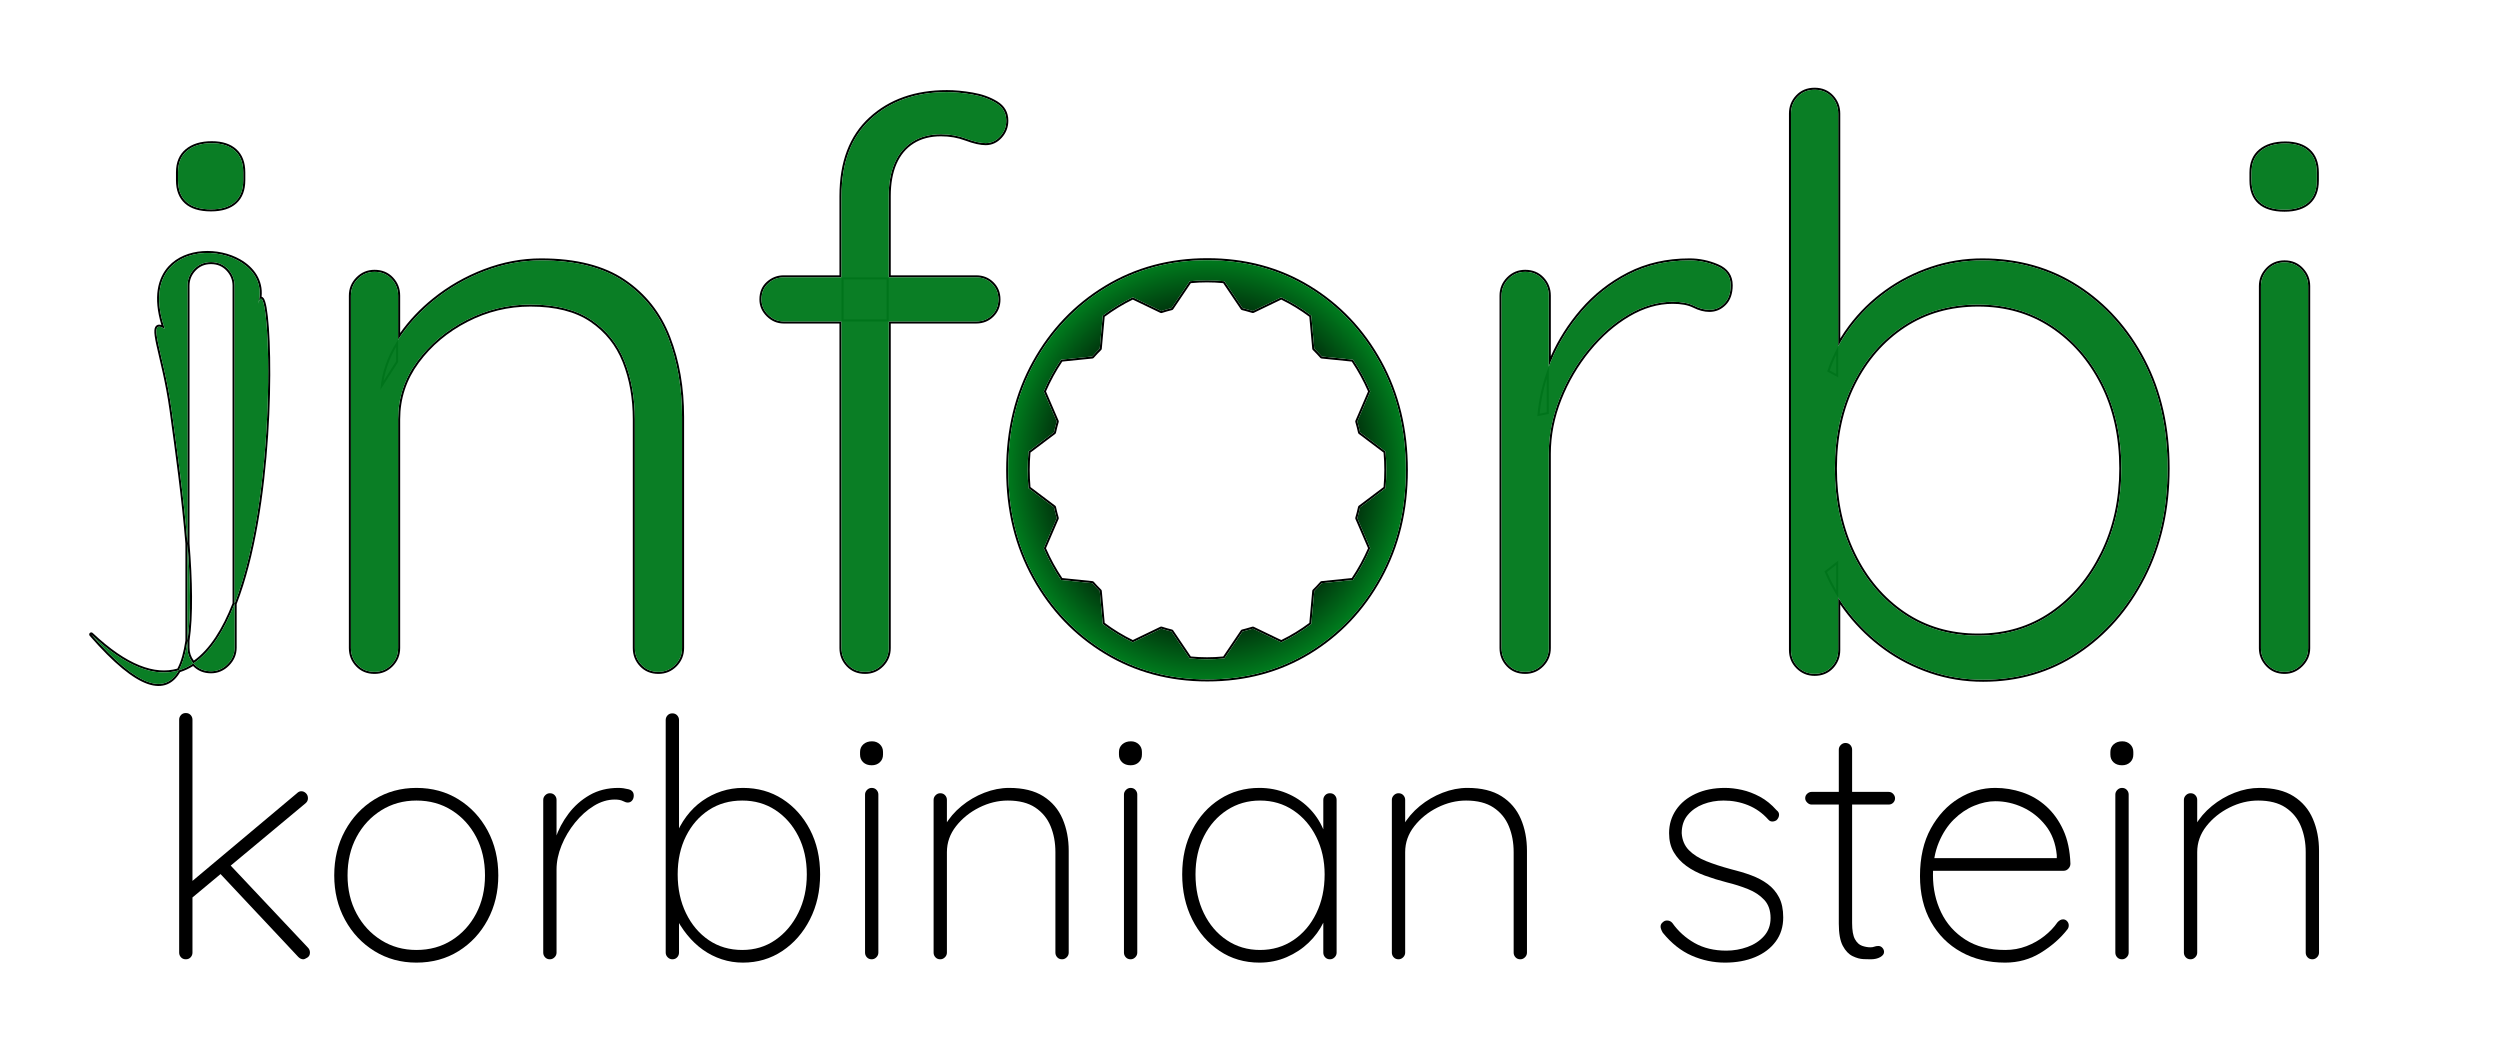 <?xml version="1.0" encoding="UTF-8" standalone="no"?>
<!DOCTYPE svg PUBLIC "-//W3C//DTD SVG 1.1//EN" "http://www.w3.org/Graphics/SVG/1.1/DTD/svg11.dtd">
<svg width="100%" height="100%" viewBox="0 0 1154 485" version="1.1" xmlns="http://www.w3.org/2000/svg" xmlns:xlink="http://www.w3.org/1999/xlink" xml:space="preserve" xmlns:serif="http://www.serif.com/" style="fill-rule:evenodd;clip-rule:evenodd;stroke-linejoin:round;stroke-miterlimit:2;">
    <g transform="matrix(1,0,0,1,-420,-528)">
        <g id="Logo" transform="matrix(1.5,0,0,1.121,-162.595,518.638)">
            <rect x="388.331" y="9.097" width="768.56" height="432.01" style="fill:none;"/>
            <g transform="matrix(1.496,0,0,2.004,-142.112,-319.895)">
                <g transform="matrix(0.445,0,0,0.445,329.052,103.218)">
                    <path d="M146.706,443.673C148.915,445.907 151.678,447.03 155.003,447.03C158.164,447.03 160.933,445.853 163.303,443.482C165.674,441.111 166.851,438.341 166.851,435.18C166.851,435.18 166.851,415.044 166.851,415.044C183.852,371.409 184.02,296.652 180.684,278.124C180.3,275.993 179.836,274.553 179.384,273.893C179.075,273.441 178.721,273.219 178.38,273.142C179.145,265.472 174.842,259.5 168.478,255.876C158.448,250.163 143.289,250.428 135.364,259.076C130.365,264.531 128.152,273.351 132.046,286.196C131.855,286.138 131.678,286.097 131.513,286.071C130.864,285.968 130.349,286.079 129.943,286.323C129.338,286.687 128.906,287.422 128.814,288.606C128.704,290.033 129.058,292.298 129.707,295.298C131.155,302 134.045,312.546 135.859,325.746C138.388,344.148 141.496,366.436 143.155,387.134L143.155,431.952C142.377,437.184 141.182,441.583 139.442,444.857C129.024,447.777 116.182,443.336 100.283,428.39C99.914,428.043 99.338,428.047 98.974,428.398C98.609,428.749 98.584,429.325 98.916,429.706C110.182,442.64 118.931,449.569 125.602,451.919C129.153,453.171 132.161,453.16 134.689,452.135C137.117,451.15 139.122,449.216 140.727,446.456C142.813,445.798 144.805,444.862 146.706,443.673ZM144.105,387.095C142.445,366.369 139.333,344.046 136.8,325.616C133.089,298.616 124.897,282.689 133.628,287.999C117.021,239.652 185.124,246.828 176.804,276.327C182.113,257.503 187.153,360.556 165.901,414.865L165.901,435.18C165.901,438.086 164.811,440.63 162.632,442.81C160.452,444.99 157.909,446.08 155.003,446.08C151.855,446.08 149.252,444.99 147.193,442.81C147.079,442.689 146.968,442.567 146.86,442.444C154.794,437.17 161.038,427.293 165.901,414.865L165.901,268.04C165.901,265.133 164.872,262.59 162.813,260.41C160.755,258.23 158.151,257.14 155.003,257.14C151.855,257.14 149.252,258.23 147.193,260.41C145.135,262.59 144.105,265.133 144.105,268.04L144.105,387.095C145.474,404.187 145.855,420.19 144.105,432.023L144.105,435.18C144.105,437.925 145.024,440.346 146.86,442.444C144.726,443.862 142.47,444.948 140.087,445.66C134.021,456.558 121.852,454.59 99.633,429.082C116.074,444.538 129.374,448.861 140.087,445.66C141.98,442.257 143.28,437.602 144.105,432.023L144.105,387.095ZM147.045,441.165C154.47,435.896 160.326,426.451 164.951,414.685L164.951,268.04C164.951,265.381 164.005,263.056 162.122,261.062C160.247,259.076 157.872,258.09 155.003,258.09C152.135,258.09 149.759,259.076 147.884,261.062C146.001,263.056 145.055,265.381 145.055,268.04C145.055,268.04 145.055,387.058 145.055,387.058C146.426,404.183 146.8,420.219 145.055,432.092C145.055,432.092 145.055,435.18 145.055,435.18C145.055,437.409 145.719,439.404 147.045,441.165ZM155.003,233.746C160.131,233.746 164.028,232.485 166.72,230.048C169.446,227.581 170.847,224.026 170.847,219.352C170.847,219.352 170.847,215.718 170.847,215.718C170.847,211.044 169.446,207.489 166.72,205.022C164.023,202.581 160.246,201.324 155.366,201.324C150.263,201.324 146.253,202.569 143.319,204.994C140.326,207.467 138.796,211.032 138.796,215.718C138.796,215.718 138.796,219.352 138.796,219.352C138.796,224.026 140.197,227.581 142.923,230.048C145.611,232.48 149.628,233.746 155.003,233.746ZM155.003,232.796C149.917,232.796 146.103,231.645 143.56,229.344C141.018,227.043 139.746,223.712 139.746,219.352L139.746,215.718C139.746,211.358 141.139,208.027 143.924,205.726C146.709,203.425 150.523,202.274 155.366,202.274C159.968,202.274 163.54,203.425 166.082,205.726C168.625,208.027 169.897,211.358 169.897,215.718L169.897,219.352C169.897,223.712 168.625,227.043 166.082,229.344C163.54,231.645 159.847,232.796 155.003,232.796Z"/>
                    <path d="M144.105,387.095C142.445,366.369 139.333,344.046 136.8,325.616C133.089,298.616 124.897,282.689 133.628,287.999C117.021,239.652 185.124,246.828 176.804,276.327C182.113,257.503 187.153,360.556 165.901,414.865L165.901,435.18C165.901,438.086 164.811,440.63 162.632,442.81C160.452,444.99 157.909,446.08 155.003,446.08C151.855,446.08 149.252,444.99 147.193,442.81C147.079,442.689 146.968,442.567 146.86,442.444C154.794,437.17 161.038,427.293 165.901,414.865L165.901,268.04C165.901,265.133 164.872,262.59 162.813,260.41C160.755,258.23 158.151,257.14 155.003,257.14C151.855,257.14 149.252,258.23 147.193,260.41C145.135,262.59 144.105,265.133 144.105,268.04L144.105,387.095C145.474,404.187 145.855,420.19 144.105,432.023L144.105,435.18C144.105,437.925 145.024,440.346 146.86,442.444C144.726,443.862 142.47,444.948 140.087,445.66C134.021,456.558 121.852,454.59 99.633,429.082C116.074,444.538 129.374,448.861 140.087,445.66C141.98,442.257 143.28,437.602 144.105,432.023L144.105,387.095ZM155.003,232.796C149.917,232.796 146.103,231.645 143.56,229.344C141.018,227.043 139.746,223.712 139.746,219.352L139.746,215.718C139.746,211.358 141.139,208.027 143.924,205.726C146.709,203.425 150.523,202.274 155.366,202.274C159.968,202.274 163.54,203.425 166.082,205.726C168.625,208.027 169.897,211.358 169.897,215.718L169.897,219.352C169.897,223.712 168.625,227.043 166.082,229.344C163.54,231.645 159.847,232.796 155.003,232.796Z" style="fill:rgb(0,121,29);fill-opacity:0.96;fill-rule:nonzero;"/>
                </g>
                <path d="M436.935,232.211L436.935,224.55C436.935,223.088 436.444,221.839 435.464,220.801C434.481,219.759 433.214,219.233 431.658,219.233C430.191,219.233 428.945,219.754 427.919,220.795C426.894,221.834 426.381,223.086 426.381,224.55L426.381,296.95C426.381,298.411 426.872,299.661 427.852,300.698C428.835,301.74 430.102,302.267 431.658,302.267C433.124,302.267 434.371,301.746 435.397,300.705C436.422,299.666 436.935,298.414 436.935,296.95C436.935,296.95 436.935,249.951 436.935,249.951C436.935,245.675 438.215,241.801 440.775,238.33C443.353,234.836 446.682,232.041 450.761,229.941C454.839,227.843 459.163,226.793 463.732,226.793C468.863,226.793 472.972,227.826 476.054,229.915C479.123,231.997 481.343,234.77 482.713,238.235C484.097,241.734 484.787,245.64 484.787,249.951L484.787,296.95C484.787,298.411 485.278,299.661 486.257,300.698C487.24,301.74 488.507,302.267 490.063,302.267C491.53,302.267 492.776,301.746 493.803,300.705C494.827,299.666 495.34,298.414 495.34,296.95L495.34,249.465C495.34,243.423 494.385,237.945 492.48,233.032C490.56,228.082 487.447,224.154 483.141,221.247C478.848,218.348 473.108,216.887 465.916,216.887C461.956,216.887 458.043,217.624 454.178,219.099C450.32,220.571 446.81,222.582 443.648,225.131C441.013,227.254 438.775,229.615 436.935,232.211ZM436.512,233.589C436.416,233.737 436.322,233.885 436.228,234.035C434.233,237.23 433.114,240.513 432.871,243.884L436.512,238.181L436.512,233.589C438.464,230.573 440.932,227.863 443.913,225.46C447.041,222.939 450.513,220.95 454.328,219.494C458.144,218.038 462.007,217.31 465.916,217.31C473.008,217.31 478.671,218.739 482.904,221.597C487.138,224.456 490.198,228.318 492.086,233.185C493.973,238.052 494.917,243.479 494.917,249.465L494.917,296.95C494.917,298.298 494.445,299.451 493.501,300.408C492.557,301.365 491.411,301.844 490.063,301.844C488.634,301.844 487.468,301.365 486.565,300.408C485.661,299.451 485.21,298.298 485.21,296.95L485.21,249.951C485.21,245.582 484.509,241.625 483.106,238.079C481.704,234.534 479.432,231.696 476.291,229.565C473.15,227.435 468.963,226.37 463.732,226.37C459.094,226.37 454.706,227.435 450.567,229.565C446.428,231.696 443.05,234.534 440.435,238.079C437.819,241.625 436.512,245.582 436.512,249.951L436.512,296.95C436.512,298.298 436.04,299.451 435.096,300.408C434.152,301.365 433.006,301.844 431.658,301.844C430.229,301.844 429.063,301.365 428.159,300.408C427.256,299.451 426.804,298.298 426.804,296.95L426.804,224.55C426.804,223.202 427.276,222.049 428.22,221.092C429.164,220.134 430.31,219.656 431.658,219.656C433.087,219.656 434.253,220.134 435.157,221.092C436.06,222.049 436.512,223.202 436.512,224.55L436.512,233.589ZM436.088,235.092L436.088,238.057C436.088,238.057 433.513,242.091 433.513,242.091C433.918,239.713 434.776,237.38 436.088,235.092Z"/>
                <path d="M465.916,217.31C473.008,217.31 478.671,218.739 482.904,221.597C487.138,224.456 490.198,228.318 492.086,233.185C493.973,238.052 494.917,243.479 494.917,249.465L494.917,296.95C494.917,298.298 494.445,299.451 493.501,300.408C492.557,301.365 491.411,301.844 490.063,301.844C488.634,301.844 487.468,301.365 486.565,300.408C485.661,299.451 485.21,298.298 485.21,296.95L485.21,249.951C485.21,245.582 484.509,241.625 483.106,238.079C481.704,234.534 479.432,231.696 476.291,229.565C473.15,227.435 468.963,226.37 463.732,226.37C459.094,226.37 454.706,227.435 450.567,229.565C446.428,231.696 443.05,234.534 440.435,238.079C437.819,241.625 436.512,245.582 436.512,249.951L436.512,296.95C436.512,298.298 436.04,299.451 435.096,300.408C434.152,301.365 433.006,301.844 431.658,301.844C430.229,301.844 429.063,301.365 428.159,300.408C427.256,299.451 426.804,298.298 426.804,296.95L426.804,224.55C426.804,223.202 427.276,222.049 428.22,221.092C429.164,220.134 430.31,219.656 431.658,219.656C433.087,219.656 434.253,220.134 435.157,221.092C436.06,222.049 436.512,223.202 436.512,224.55L436.512,238.181L432.871,243.884C433.114,240.513 434.233,237.23 436.228,234.035C438.224,230.839 440.785,227.981 443.913,225.46C447.041,222.939 450.513,220.95 454.328,219.494C458.144,218.038 462.007,217.31 465.916,217.31Z" style="fill:rgb(0,121,29);fill-opacity:0.96;fill-rule:nonzero;"/>
                <path d="M527.296,220.365L515.828,220.365C514.507,220.365 513.348,220.812 512.35,221.707C511.345,222.609 510.834,223.81 510.834,225.318C510.834,226.646 511.332,227.806 512.336,228.795C513.337,229.782 514.502,230.271 515.828,230.271L527.296,230.271L527.296,296.95C527.296,298.411 527.787,299.661 528.767,300.698C529.75,301.74 531.017,302.267 532.573,302.267C534.039,302.267 535.286,301.746 536.312,300.705C537.337,299.666 537.85,298.414 537.85,296.95L537.85,230.271L555.425,230.271C556.838,230.271 558.022,229.797 558.978,228.856C559.937,227.912 560.419,226.734 560.419,225.318C560.419,223.903 559.937,222.725 558.978,221.781C558.022,220.839 556.838,220.365 555.425,220.365L537.85,220.365L537.85,204.084C537.85,201.507 538.246,199.298 539.048,197.458C539.835,195.652 541,194.258 542.547,193.278C544.102,192.293 545.983,191.806 548.185,191.806C549.966,191.806 551.643,192.1 553.214,192.69C554.891,193.319 556.277,193.627 557.367,193.627C558.647,193.627 559.75,193.125 560.673,192.113C561.582,191.116 562.037,189.942 562.037,188.593C562.037,186.874 561.278,185.545 559.752,184.612C558.321,183.736 556.626,183.13 554.667,182.796C552.74,182.468 550.984,182.305 549.399,182.305C542.863,182.305 537.552,184.181 533.461,187.916C529.362,191.657 527.296,197.055 527.296,204.124L527.296,220.365ZM537.427,220.788L555.425,220.788C556.72,220.788 557.805,221.22 558.681,222.083C559.558,222.946 559.996,224.024 559.996,225.318C559.996,226.613 559.558,227.691 558.681,228.554C557.805,229.417 556.72,229.848 555.425,229.848L537.427,229.848L537.427,296.95C537.427,298.298 536.955,299.451 536.011,300.408C535.067,301.365 533.921,301.844 532.573,301.844C531.144,301.844 529.978,301.365 529.074,300.408C528.171,299.451 527.719,298.298 527.719,296.95L527.719,229.848L537.427,229.848L537.427,220.788ZM537.427,220.788L527.719,220.788L527.719,229.848L515.828,229.848C514.615,229.848 513.549,229.397 512.633,228.493C511.716,227.59 511.257,226.532 511.257,225.318C511.257,223.943 511.716,222.844 512.633,222.022C513.549,221.2 514.615,220.788 515.828,220.788L527.719,220.788L527.719,204.124C527.719,197.194 529.728,191.896 533.746,188.229C537.764,184.561 542.981,182.728 549.399,182.728C550.963,182.728 552.695,182.89 554.596,183.213C556.497,183.537 558.142,184.123 559.531,184.973C560.919,185.822 561.614,187.029 561.614,188.593C561.614,189.833 561.196,190.912 560.36,191.828C559.524,192.745 558.526,193.204 557.367,193.204C556.315,193.204 554.981,192.9 553.363,192.293C551.745,191.687 550.019,191.383 548.185,191.383C545.893,191.383 543.939,191.896 542.321,192.92C540.703,193.945 539.483,195.401 538.66,197.289C537.838,199.176 537.427,201.441 537.427,204.084L537.427,220.788ZM528.142,221.211L528.142,229.425L537.003,229.425L537.003,221.211L528.142,221.211Z"/>
                <path d="M549.399,182.728C550.963,182.728 552.695,182.89 554.596,183.213C556.497,183.537 558.142,184.123 559.531,184.973C560.919,185.822 561.614,187.029 561.614,188.593C561.614,189.833 561.196,190.912 560.36,191.828C559.524,192.745 558.526,193.204 557.367,193.204C556.315,193.204 554.981,192.9 553.363,192.293C551.745,191.687 550.019,191.383 548.185,191.383C545.893,191.383 543.939,191.896 542.321,192.92C540.703,193.945 539.483,195.401 538.66,197.289C537.838,199.176 537.427,201.441 537.427,204.084L537.427,296.95C537.427,298.298 536.955,299.451 536.011,300.408C535.067,301.365 533.921,301.844 532.573,301.844C531.144,301.844 529.978,301.365 529.074,300.408C528.171,299.451 527.719,298.298 527.719,296.95L527.719,204.124C527.719,197.194 529.728,191.896 533.746,188.229C537.764,184.561 542.981,182.728 549.399,182.728ZM555.425,220.788C556.72,220.788 557.805,221.22 558.681,222.083C559.558,222.946 559.996,224.024 559.996,225.318C559.996,226.613 559.558,227.691 558.681,228.554C557.805,229.417 556.72,229.848 555.425,229.848L515.828,229.848C514.615,229.848 513.549,229.397 512.633,228.493C511.716,227.59 511.257,226.532 511.257,225.318C511.257,223.943 511.716,222.844 512.633,222.022C513.549,221.2 514.615,220.788 515.828,220.788L555.425,220.788Z" style="fill:rgb(0,121,29);fill-opacity:0.96;fill-rule:nonzero;"/>
                <path d="M673.63,236.984L673.63,224.55C673.63,223.088 673.139,221.839 672.16,220.801C671.176,219.759 669.909,219.233 668.353,219.233C666.887,219.233 665.64,219.754 664.614,220.795C663.589,221.834 663.076,223.086 663.076,224.55L663.076,296.95C663.076,298.411 663.568,299.661 664.547,300.698C665.53,301.74 666.797,302.267 668.353,302.267C669.82,302.267 671.066,301.746 672.093,300.705C673.117,299.666 673.63,298.414 673.63,296.95L673.63,257.029C673.63,253.279 674.355,249.577 675.805,245.92C677.258,242.254 679.211,238.92 681.664,235.92C684.111,232.928 686.816,230.56 689.782,228.818C692.718,227.093 695.686,226.227 698.688,226.227C700.443,226.227 701.85,226.482 702.908,227.011C704.079,227.597 705.195,227.885 706.252,227.885C707.554,227.885 708.68,227.406 709.627,226.444C710.56,225.497 711.043,224.155 711.043,222.406C711.043,220.394 710.041,218.951 708.015,218.093C706.114,217.289 704.165,216.887 702.167,216.887C697.457,216.887 693.22,217.855 689.455,219.785C685.699,221.711 682.454,224.259 679.722,227.429C677.202,230.352 675.171,233.537 673.63,236.984ZM673.207,239.106C671.91,242.478 671.128,245.877 670.861,249.303L673.207,248.858L673.207,239.106C673.349,238.737 673.497,238.367 673.652,237.998C675.216,234.264 677.346,230.833 680.042,227.705C682.739,224.577 685.941,222.062 689.648,220.161C693.356,218.26 697.529,217.31 702.167,217.31C704.108,217.31 706.003,217.701 707.85,218.483C709.697,219.265 710.62,220.573 710.62,222.406C710.62,224.024 710.189,225.271 709.326,226.148C708.463,227.024 707.438,227.462 706.252,227.462C705.254,227.462 704.203,227.186 703.097,226.633C701.992,226.08 700.522,225.804 698.688,225.804C695.614,225.804 692.574,226.687 689.568,228.453C686.561,230.219 683.817,232.619 681.337,235.653C678.856,238.686 676.881,242.057 675.411,245.764C673.942,249.472 673.207,253.227 673.207,257.029L673.207,296.95C673.207,298.298 672.735,299.451 671.791,300.408C670.847,301.365 669.701,301.844 668.353,301.844C666.924,301.844 665.758,301.365 664.855,300.408C663.951,299.451 663.5,298.298 663.5,296.95L663.5,224.55C663.5,223.202 663.971,222.049 664.915,221.092C665.859,220.134 667.005,219.656 668.353,219.656C669.782,219.656 670.949,220.134 671.852,221.092C672.755,222.049 673.207,223.202 673.207,224.55L673.207,239.106ZM672.784,241.608L672.784,248.508C672.784,248.508 671.33,248.784 671.33,248.784C671.558,246.378 672.042,243.986 672.784,241.608Z"/>
                <path d="M668.353,301.844C666.924,301.844 665.758,301.365 664.855,300.408C663.951,299.451 663.5,298.298 663.5,296.95L663.5,224.55C663.5,223.202 663.971,222.049 664.915,221.092C665.859,220.134 667.005,219.656 668.353,219.656C669.782,219.656 670.949,220.134 671.852,221.092C672.755,222.049 673.207,223.202 673.207,224.55L673.207,248.858L670.861,249.303C671.158,245.501 672.088,241.733 673.652,237.998C675.216,234.264 677.346,230.833 680.042,227.705C682.739,224.577 685.941,222.062 689.648,220.161C693.356,218.26 697.529,217.31 702.167,217.31C704.108,217.31 706.003,217.701 707.85,218.483C709.697,219.265 710.62,220.573 710.62,222.406C710.62,224.024 710.189,225.271 709.326,226.148C708.463,227.024 707.438,227.462 706.252,227.462C705.254,227.462 704.203,227.186 703.097,226.633C701.992,226.08 700.522,225.804 698.688,225.804C695.614,225.804 692.574,226.687 689.568,228.453C686.561,230.219 683.817,232.619 681.337,235.653C678.856,238.686 676.881,242.057 675.411,245.764C673.942,249.472 673.207,253.227 673.207,257.029L673.207,296.95C673.207,298.298 672.735,299.451 671.791,300.408C670.847,301.365 669.701,301.844 668.353,301.844Z" style="fill:rgb(0,121,29);fill-opacity:0.96;fill-rule:nonzero;"/>
                <g transform="matrix(0.663,0,0,0.663,298.596,34.898)">
                    <path d="M521.306,340.143C521.306,327.545 518.583,316.303 513.147,306.413C507.706,296.513 500.302,288.709 490.938,282.999C481.572,277.287 470.954,274.428 459.081,274.428C447.332,274.428 436.745,277.286 427.317,282.998C417.893,288.707 410.428,296.511 404.925,306.41C399.427,316.301 396.674,327.544 396.674,340.143C396.674,352.62 399.427,363.803 404.925,373.694C410.428,383.593 417.893,391.387 427.318,397.076C436.746,402.767 447.333,405.615 459.081,405.615C470.953,405.615 481.571,402.766 490.937,397.075C500.302,391.386 507.705,383.592 513.147,373.691C518.584,363.801 521.306,352.619 521.306,340.143ZM520.668,340.143C520.668,352.504 517.975,363.585 512.588,373.384C507.202,383.183 499.875,390.899 490.606,396.53C481.338,402.162 470.829,404.977 459.081,404.977C447.455,404.977 436.977,402.162 427.648,396.53C418.318,390.899 410.93,383.183 405.483,373.384C400.035,363.585 397.312,352.504 397.312,340.143C397.312,327.661 400.035,316.519 405.483,306.72C410.93,296.921 418.318,289.195 427.648,283.543C436.977,277.892 447.455,275.066 459.081,275.066C470.829,275.066 481.338,277.892 490.606,283.543C499.875,289.195 507.202,296.921 512.588,306.72C517.975,316.519 520.668,327.661 520.668,340.143ZM471.071,290.181C470.718,290.085 470.363,289.993 470.007,289.906L464.372,281.568C460.792,281.201 457.187,281.201 453.608,281.568L447.972,289.906C446.902,290.168 445.84,290.469 444.789,290.807L435.958,286.559C432.684,288.13 429.563,290.033 426.637,292.239L425.706,302.434C424.903,303.226 424.126,304.047 423.376,304.894L413.716,305.876C411.625,308.964 409.823,312.259 408.334,315.714L412.358,325.034C412.038,326.143 411.754,327.264 411.505,328.394L403.605,334.342C403.257,338.119 403.257,341.924 403.605,345.701L411.505,351.649C411.754,352.779 412.038,353.9 412.358,355.009L408.334,364.329C409.823,367.784 411.625,371.079 413.716,374.167L423.376,375.149C424.126,375.996 424.903,376.817 425.706,377.609L426.637,387.804C429.563,390.01 432.684,391.913 435.958,393.484L444.789,389.237C445.84,389.574 446.902,389.875 447.972,390.137L453.608,398.475C457.187,398.842 460.792,398.842 464.372,398.475L470.007,390.137C470.363,390.05 470.718,389.958 471.071,389.862C471.797,389.677 472.514,389.473 473.223,389.252L482.021,393.484C485.295,391.913 488.417,390.01 491.343,387.804L492.273,377.609C493.076,376.817 493.854,375.996 494.604,375.149L504.264,374.167C506.355,371.079 508.157,367.784 509.645,364.329L505.621,355.009C505.941,353.9 506.226,352.779 506.474,351.649L514.375,345.701C514.722,341.924 514.722,338.119 514.375,334.342L506.474,328.394C506.226,327.264 505.941,326.143 505.621,325.034L509.645,315.714C508.157,312.259 506.355,308.964 504.264,305.876L494.604,304.894C493.854,304.047 493.076,303.226 492.273,302.434L491.343,292.239C488.417,290.033 485.295,288.13 482.021,286.559L473.223,290.791C472.514,290.57 471.797,290.366 471.071,290.181ZM470.904,290.796C470.907,290.797 470.91,290.798 470.913,290.799C471.628,290.981 472.334,291.182 473.033,291.4C473.188,291.448 473.354,291.436 473.5,291.366L482.021,287.268C485.073,288.754 487.989,290.532 490.733,292.579C490.733,292.58 491.638,302.492 491.638,302.492C491.652,302.642 491.718,302.783 491.825,302.888C492.618,303.67 493.385,304.48 494.126,305.317C494.232,305.437 494.38,305.512 494.539,305.529L503.902,306.48C505.849,309.389 507.539,312.479 508.95,315.714C508.95,315.714 505.036,324.781 505.036,324.781C504.977,324.917 504.967,325.069 505.008,325.211C505.325,326.307 505.606,327.414 505.851,328.531C505.884,328.679 505.969,328.812 506.091,328.903L513.765,334.681C514.075,338.234 514.075,341.809 513.765,345.362C513.765,345.362 506.091,351.14 506.091,351.14C505.969,351.231 505.884,351.364 505.851,351.512C505.606,352.629 505.325,353.736 505.008,354.832C504.967,354.974 504.977,355.126 505.036,355.262L508.95,364.329C507.539,367.564 505.849,370.655 503.902,373.563C503.902,373.563 494.539,374.515 494.539,374.515C494.38,374.531 494.232,374.606 494.126,374.726C493.385,375.563 492.618,376.373 491.825,377.155C491.718,377.26 491.652,377.401 491.638,377.551L490.733,387.463C487.989,389.511 485.073,391.289 482.021,392.775C482.021,392.775 473.5,388.677 473.5,388.677C473.354,388.607 473.187,388.595 473.033,388.643C472.335,388.861 471.628,389.062 470.913,389.244C470.91,389.245 470.907,389.246 470.904,389.247C470.556,389.341 470.206,389.431 469.855,389.517C469.702,389.555 469.567,389.648 469.479,389.78L464.011,397.87C460.67,398.193 457.309,398.193 453.969,397.87C453.969,397.87 448.501,389.78 448.501,389.78C448.412,389.648 448.278,389.555 448.124,389.517C447.068,389.259 446.021,388.963 444.984,388.629C444.828,388.579 444.66,388.591 444.512,388.662L435.959,392.775C432.907,391.289 429.99,389.511 427.246,387.464C427.246,387.463 426.341,377.551 426.341,377.551C426.328,377.401 426.261,377.26 426.154,377.155C425.361,376.373 424.594,375.563 423.853,374.726C423.747,374.606 423.6,374.531 423.44,374.515L414.078,373.563C412.13,370.655 410.441,367.564 409.029,364.329C409.029,364.329 412.944,355.262 412.944,355.262C413.003,355.126 413.012,354.974 412.971,354.832C412.655,353.736 412.374,352.629 412.128,351.512C412.096,351.364 412.011,351.231 411.889,351.14L404.215,345.362C403.904,341.809 403.904,338.234 404.215,334.681C404.215,334.681 411.889,328.903 411.889,328.903C412.011,328.812 412.096,328.679 412.128,328.531C412.374,327.414 412.655,326.307 412.971,325.211C413.012,325.069 413.003,324.917 412.944,324.781L409.029,315.714C410.441,312.479 412.13,309.388 414.078,306.48C414.078,306.48 423.44,305.529 423.44,305.529C423.6,305.512 423.747,305.437 423.853,305.317C424.594,304.48 425.361,303.67 426.154,302.888C426.261,302.783 426.328,302.642 426.341,302.492L427.246,292.58C429.991,290.532 432.907,288.754 435.958,287.268C435.959,287.268 444.512,291.381 444.512,291.381C444.66,291.452 444.828,291.464 444.984,291.414C446.021,291.081 447.068,290.784 448.124,290.526C448.278,290.488 448.412,290.395 448.501,290.263L453.969,282.173C457.309,281.85 460.67,281.85 464.01,282.173C464.011,282.173 469.479,290.263 469.479,290.263C469.567,290.395 469.702,290.488 469.855,290.526C470.206,290.612 470.556,290.702 470.904,290.796Z"/>
                    <path d="M520.668,340.143C520.668,352.504 517.975,363.585 512.588,373.384C507.202,383.183 499.875,390.899 490.606,396.53C481.338,402.162 470.829,404.977 459.081,404.977C447.455,404.977 436.977,402.162 427.648,396.53C418.318,390.899 410.93,383.183 405.483,373.384C400.035,363.585 397.312,352.504 397.312,340.143C397.312,327.661 400.035,316.519 405.483,306.72C410.93,296.921 418.318,289.195 427.648,283.543C436.977,277.892 447.455,275.066 459.081,275.066C470.829,275.066 481.338,277.892 490.606,283.543C499.875,289.195 507.202,296.921 512.588,306.72C517.975,316.519 520.668,327.661 520.668,340.143ZM471.071,290.181C470.718,290.085 470.363,289.993 470.007,289.906L464.372,281.568C460.792,281.201 457.187,281.201 453.608,281.568L447.972,289.906C446.902,290.168 445.84,290.469 444.789,290.807L435.958,286.559C432.684,288.13 429.563,290.033 426.637,292.239L425.706,302.434C424.903,303.226 424.126,304.047 423.376,304.894L413.716,305.876C411.625,308.964 409.823,312.259 408.334,315.714L412.358,325.034C412.038,326.143 411.754,327.264 411.505,328.394L403.605,334.342C403.257,338.119 403.257,341.924 403.605,345.701L411.505,351.649C411.754,352.779 412.038,353.9 412.358,355.009L408.334,364.329C409.823,367.784 411.625,371.079 413.716,374.167L423.376,375.149C424.126,375.996 424.903,376.817 425.706,377.609L426.637,387.804C429.563,390.01 432.684,391.913 435.958,393.484L444.789,389.237C445.84,389.574 446.902,389.875 447.972,390.137L453.608,398.475C457.187,398.842 460.792,398.842 464.372,398.475L470.007,390.137C470.363,390.05 470.718,389.958 471.071,389.862C471.797,389.677 472.514,389.473 473.223,389.252L482.021,393.484C485.295,391.913 488.417,390.01 491.343,387.804L492.273,377.609C493.076,376.817 493.854,375.996 494.604,375.149L504.264,374.167C506.355,371.079 508.157,367.784 509.645,364.329L505.621,355.009C505.941,353.9 506.226,352.779 506.474,351.649L514.375,345.701C514.722,341.924 514.722,338.119 514.375,334.342L506.474,328.394C506.226,327.264 505.941,326.143 505.621,325.034L509.645,315.714C508.157,312.259 506.355,308.964 504.264,305.876L494.604,304.894C493.854,304.047 493.076,303.226 492.273,302.434L491.343,292.239C488.417,290.033 485.295,288.13 482.021,286.559L473.223,290.791C472.514,290.57 471.797,290.366 471.071,290.181Z" style="fill:url(#_Radial1);fill-rule:nonzero;"/>
                </g>
                <path d="M733.168,287.995C733.658,288.706 734.174,289.405 734.718,290.093C736.873,292.82 739.375,295.214 742.224,297.272C745.076,299.333 748.227,300.95 751.679,302.123C755.133,303.297 758.758,303.885 762.554,303.885C769.814,303.885 776.336,301.966 782.121,298.132C787.897,294.304 792.476,289.087 795.855,282.48C799.227,275.885 800.916,268.412 800.916,260.062C800.916,251.629 799.226,244.183 795.853,237.722C792.474,231.249 787.901,226.161 782.137,222.455C776.367,218.745 769.786,216.887 762.392,216.887C758.732,216.887 755.202,217.461 751.801,218.608C748.404,219.754 745.273,221.357 742.407,223.418C739.541,225.479 737.057,227.909 734.955,230.707C734.315,231.558 733.719,232.437 733.168,233.343L733.168,187.137C733.168,185.675 732.677,184.426 731.697,183.388C730.714,182.346 729.447,181.819 727.891,181.819C726.335,181.819 725.068,182.346 724.085,183.388C723.105,184.426 722.614,185.675 722.614,187.137L722.614,297.354C722.614,298.848 723.129,300.107 724.154,301.132C725.18,302.158 726.425,302.671 727.891,302.671C729.447,302.671 730.714,302.145 731.697,301.103C732.677,300.065 733.168,298.816 733.168,297.354L733.168,287.995ZM732.745,234.927C731.85,236.573 731.095,238.305 730.48,240.122L732.745,241.335L732.745,234.927C733.496,233.545 734.345,232.222 735.293,230.961C737.369,228.197 739.823,225.797 742.654,223.761C745.485,221.725 748.58,220.141 751.937,219.009C755.294,217.876 758.779,217.31 762.392,217.31C769.7,217.31 776.205,219.144 781.908,222.811C787.611,226.478 792.134,231.514 795.478,237.918C798.821,244.322 800.493,251.703 800.493,260.062C800.493,268.34 798.821,275.749 795.478,282.288C792.134,288.827 787.604,293.99 781.888,297.779C776.171,301.568 769.727,303.462 762.554,303.462C758.806,303.462 755.226,302.882 751.815,301.723C748.404,300.563 745.29,298.965 742.472,296.93C739.654,294.894 737.18,292.528 735.05,289.831C734.218,288.778 733.449,287.697 732.745,286.59L732.745,278.991L729.913,281.216C730.702,283.073 731.646,284.864 732.745,286.59L732.745,297.354C732.745,298.703 732.293,299.855 731.39,300.813C730.486,301.77 729.32,302.248 727.891,302.248C726.543,302.248 725.397,301.777 724.453,300.833C723.509,299.889 723.037,298.73 723.037,297.354L723.037,187.137C723.037,185.788 723.489,184.636 724.392,183.678C725.296,182.721 726.462,182.242 727.891,182.242C729.32,182.242 730.486,182.721 731.39,183.678C732.293,184.636 732.745,185.788 732.745,187.137L732.745,234.927ZM761.543,226.37C755.745,226.37 750.642,227.819 746.234,230.718C741.825,233.617 738.36,237.594 735.839,242.65C733.318,247.706 732.057,253.51 732.057,260.062C732.057,266.588 733.318,272.453 735.839,277.657C738.36,282.861 741.825,286.953 746.234,289.932C750.642,292.912 755.745,294.402 761.543,294.402C767.259,294.402 772.315,292.892 776.71,289.872C781.106,286.852 784.584,282.74 787.146,277.535C789.707,272.331 790.988,266.507 790.988,260.062C790.988,253.51 789.707,247.706 787.146,242.65C784.584,237.594 781.106,233.617 776.71,230.718C772.315,227.819 767.259,226.37 761.543,226.37ZM761.543,226.793C767.171,226.793 772.15,228.217 776.477,231.071C780.813,233.93 784.242,237.854 786.768,242.841C789.302,247.841 790.565,253.582 790.565,260.062C790.565,266.438 789.3,272.2 786.766,277.349C784.238,282.484 780.808,286.543 776.471,289.523C772.145,292.495 767.169,293.979 761.543,293.979C755.836,293.979 750.811,292.515 746.471,289.582C742.122,286.643 738.706,282.605 736.22,277.472C733.725,272.323 732.48,266.519 732.48,260.062C732.48,253.581 733.724,247.839 736.218,242.839C738.704,237.853 742.119,233.93 746.466,231.071C750.808,228.217 755.834,226.793 761.543,226.793ZM732.322,285.081C731.617,283.868 730.986,282.624 730.431,281.348C730.431,281.348 732.322,279.862 732.322,279.862L732.322,285.081ZM732.322,236.693L732.322,240.629C732.322,240.629 730.997,239.919 730.997,239.919C731.385,238.811 731.827,237.735 732.322,236.693Z"/>
                <path d="M762.392,217.31C769.7,217.31 776.205,219.144 781.908,222.811C787.611,226.478 792.134,231.514 795.478,237.918C798.821,244.322 800.493,251.703 800.493,260.062C800.493,268.34 798.821,275.749 795.478,282.288C792.134,288.827 787.604,293.99 781.888,297.779C776.171,301.568 769.727,303.462 762.554,303.462C758.806,303.462 755.226,302.882 751.815,301.723C748.404,300.563 745.29,298.965 742.472,296.93C739.654,294.894 737.18,292.528 735.05,289.831C732.92,287.135 731.208,284.263 729.913,281.216L732.745,278.991L732.745,297.354C732.745,298.703 732.293,299.855 731.39,300.813C730.486,301.77 729.32,302.248 727.891,302.248C726.543,302.248 725.397,301.777 724.453,300.833C723.509,299.889 723.037,298.73 723.037,297.354L723.037,187.137C723.037,185.788 723.489,184.636 724.392,183.678C725.296,182.721 726.462,182.242 727.891,182.242C729.32,182.242 730.486,182.721 731.39,183.678C732.293,184.636 732.745,185.788 732.745,187.137L732.745,241.335L730.48,240.122C731.612,236.778 733.217,233.725 735.293,230.961C737.369,228.197 739.823,225.797 742.654,223.761C745.485,221.725 748.58,220.141 751.937,219.009C755.294,217.876 758.779,217.31 762.392,217.31ZM761.543,226.37C755.745,226.37 750.642,227.819 746.234,230.718C741.825,233.617 738.36,237.594 735.839,242.65C733.318,247.706 732.057,253.51 732.057,260.062C732.057,266.588 733.318,272.453 735.839,277.657C738.36,282.861 741.825,286.953 746.234,289.932C750.642,292.912 755.745,294.402 761.543,294.402C767.259,294.402 772.315,292.892 776.71,289.872C781.106,286.852 784.584,282.74 787.146,277.535C789.707,272.331 790.988,266.507 790.988,260.062C790.988,253.51 789.707,247.706 787.146,242.65C784.584,237.594 781.106,233.617 776.71,230.718C772.315,227.819 767.259,226.37 761.543,226.37Z" style="fill:rgb(0,121,29);fill-opacity:0.96;fill-rule:nonzero;"/>
                <path d="M829.836,296.99L829.836,222.568C829.836,221.163 829.34,219.934 828.345,218.88C827.347,217.823 826.086,217.291 824.559,217.291C823.032,217.291 821.771,217.823 820.773,218.88C819.778,219.934 819.282,221.163 819.282,222.568C819.282,222.568 819.282,296.99 819.282,296.99C819.282,298.395 819.778,299.625 820.773,300.678C821.771,301.735 823.032,302.267 824.559,302.267C825.967,302.267 827.2,301.743 828.256,300.687C829.312,299.631 829.836,298.398 829.836,296.99ZM829.413,296.99C829.413,298.285 828.927,299.417 827.957,300.388C826.986,301.359 825.853,301.844 824.559,301.844C823.157,301.844 821.998,301.359 821.081,300.388C820.164,299.417 819.706,298.285 819.706,296.99L819.706,222.568C819.706,221.274 820.164,220.141 821.081,219.17C821.998,218.2 823.157,217.714 824.559,217.714C825.961,217.714 827.121,218.2 828.038,219.17C828.954,220.141 829.413,221.274 829.413,222.568L829.413,296.99ZM824.559,207.298C826.843,207.298 828.579,206.736 829.778,205.651C830.992,204.553 831.616,202.97 831.616,200.888C831.616,200.888 831.616,199.271 831.616,199.271C831.616,197.189 830.992,195.606 829.778,194.508C828.576,193.421 826.894,192.861 824.721,192.861C822.448,192.861 820.662,193.416 819.355,194.495C818.022,195.597 817.341,197.184 817.341,199.271L817.341,200.888C817.341,202.97 817.965,204.553 819.179,205.651C820.376,206.734 822.165,207.298 824.559,207.298ZM824.559,206.875C822.294,206.875 820.595,206.362 819.463,205.338C818.33,204.313 817.764,202.83 817.764,200.888L817.764,199.271C817.764,197.329 818.384,195.846 819.625,194.821C820.865,193.797 822.564,193.284 824.721,193.284C826.77,193.284 828.361,193.797 829.494,194.821C830.626,195.846 831.192,197.329 831.192,199.271L831.192,200.888C831.192,202.83 830.626,204.313 829.494,205.338C828.361,206.362 826.716,206.875 824.559,206.875Z"/>
                <path d="M829.413,296.99C829.413,298.285 828.927,299.417 827.957,300.388C826.986,301.359 825.853,301.844 824.559,301.844C823.157,301.844 821.998,301.359 821.081,300.388C820.164,299.417 819.706,298.285 819.706,296.99L819.706,222.568C819.706,221.274 820.164,220.141 821.081,219.17C821.998,218.2 823.157,217.714 824.559,217.714C825.961,217.714 827.121,218.2 828.038,219.17C828.954,220.141 829.413,221.274 829.413,222.568L829.413,296.99ZM824.559,206.875C822.294,206.875 820.595,206.362 819.463,205.338C818.33,204.313 817.764,202.83 817.764,200.888L817.764,199.271C817.764,197.329 818.384,195.846 819.625,194.821C820.865,193.797 822.564,193.284 824.721,193.284C826.77,193.284 828.361,193.797 829.494,194.821C830.626,195.846 831.192,197.329 831.192,199.271L831.192,200.888C831.192,202.83 830.626,204.313 829.494,205.338C828.361,206.362 826.716,206.875 824.559,206.875Z" style="fill:rgb(0,121,29);fill-opacity:0.96;fill-rule:nonzero;"/>
            </g>
            <g transform="matrix(0.633,0,0,0.847,193.486,147.702)">
                <g>
                    <path d="M398.249,301.844C397.278,301.844 396.496,301.52 395.903,300.873C395.31,300.226 395.013,299.471 395.013,298.608L395.013,185.357C395.013,184.494 395.31,183.739 395.903,183.092C396.496,182.445 397.278,182.121 398.249,182.121C399.22,182.121 400.001,182.445 400.595,183.092C401.188,183.739 401.485,184.494 401.485,185.357L401.485,298.608C401.485,299.471 401.188,300.226 400.595,300.873C400.001,301.52 399.22,301.844 398.249,301.844ZM454.389,220.141C455.252,220.141 456.007,220.465 456.654,221.112C457.301,221.759 457.625,222.568 457.625,223.539C457.625,224.509 457.247,225.318 456.492,225.966L400.352,272.722L400.028,264.956L452.286,221.112C452.933,220.465 453.634,220.141 454.389,220.141ZM455.36,301.844C454.497,301.844 453.688,301.466 452.933,300.711L413.78,258.97L418.634,254.764L457.625,296.181C458.272,296.829 458.596,297.637 458.596,298.608C458.596,299.687 458.164,300.496 457.301,301.035C456.438,301.574 455.791,301.844 455.36,301.844Z" style="fill-rule:nonzero;"/>
                    <path d="M550.167,261.073C550.167,269.055 548.442,276.255 544.99,282.672C541.539,289.09 536.82,294.159 530.834,297.88C524.848,301.601 518.026,303.462 510.368,303.462C502.818,303.462 496.022,301.601 489.982,297.88C483.942,294.159 479.17,289.09 475.664,282.672C472.159,276.255 470.406,269.055 470.406,261.073C470.406,252.984 472.159,245.731 475.664,239.313C479.17,232.895 483.942,227.826 489.982,224.105C496.022,220.384 502.818,218.523 510.368,218.523C518.026,218.523 524.848,220.384 530.834,224.105C536.82,227.826 541.539,232.895 544.99,239.313C548.442,245.731 550.167,252.984 550.167,261.073ZM543.696,261.073C543.696,254.063 542.267,247.834 539.408,242.387C536.55,236.94 532.613,232.626 527.598,229.444C522.583,226.262 516.839,224.671 510.368,224.671C504.004,224.671 498.287,226.262 493.218,229.444C488.149,232.626 484.158,236.94 481.246,242.387C478.334,247.834 476.878,254.063 476.878,261.073C476.878,267.976 478.334,274.151 481.246,279.598C484.158,285.045 488.149,289.359 493.218,292.541C498.287,295.723 504.004,297.314 510.368,297.314C516.839,297.314 522.583,295.723 527.598,292.541C532.613,289.359 536.55,285.045 539.408,279.598C542.267,274.151 543.696,267.976 543.696,261.073Z" style="fill-rule:nonzero;"/>
                    <path d="M575.244,301.844C574.274,301.844 573.492,301.52 572.899,300.873C572.305,300.226 572.009,299.471 572.009,298.608L572.009,224.348C572.009,223.485 572.332,222.73 572.979,222.083C573.627,221.435 574.382,221.112 575.244,221.112C576.215,221.112 576.997,221.435 577.59,222.083C578.184,222.73 578.48,223.485 578.48,224.348L578.48,251.69L575.73,255.896C575.73,251.69 576.458,247.429 577.914,243.115C579.37,238.801 581.5,234.783 584.305,231.062C587.109,227.341 590.533,224.321 594.578,222.002C598.623,219.683 603.288,218.523 608.573,218.523C610.083,218.523 611.701,218.739 613.426,219.17C615.152,219.602 616.015,220.627 616.015,222.244C616.015,223.215 615.745,224.024 615.206,224.671C614.667,225.318 613.966,225.642 613.103,225.642C612.456,225.642 611.674,225.399 610.757,224.914C609.84,224.429 608.519,224.186 606.793,224.186C603.342,224.186 599.944,225.211 596.6,227.26C593.257,229.309 590.21,232.033 587.459,235.43C584.709,238.828 582.525,242.522 580.907,246.513C579.289,250.503 578.48,254.386 578.48,258.161L578.48,298.608C578.48,299.471 578.157,300.226 577.509,300.873C576.862,301.52 576.107,301.844 575.244,301.844Z" style="fill-rule:nonzero;"/>
                    <path d="M669.081,218.523C676.308,218.523 682.725,220.33 688.334,223.943C693.943,227.556 698.392,232.518 701.681,238.828C704.971,245.137 706.616,252.391 706.616,260.588C706.616,268.677 704.971,275.958 701.681,282.429C698.392,288.901 693.916,294.024 688.253,297.799C682.591,301.574 676.2,303.462 669.081,303.462C665.522,303.462 662.097,302.923 658.808,301.844C655.518,300.765 652.471,299.228 649.667,297.233C646.862,295.238 644.301,292.811 641.982,289.953C639.663,287.094 637.641,283.886 635.915,280.326L638.018,278.061L638.018,298.608C638.018,299.471 637.721,300.226 637.128,300.873C636.535,301.52 635.753,301.844 634.782,301.844C633.919,301.844 633.164,301.52 632.517,300.873C631.87,300.226 631.547,299.471 631.547,298.608L631.547,185.519C631.547,184.656 631.843,183.901 632.436,183.254C633.03,182.606 633.812,182.283 634.782,182.283C635.753,182.283 636.535,182.606 637.128,183.254C637.721,183.901 638.018,184.656 638.018,185.519L638.018,244.086L635.915,242.953C637.425,238.962 639.312,235.457 641.577,232.437C643.842,229.417 646.431,226.882 649.343,224.833C652.255,222.784 655.383,221.22 658.727,220.141C662.07,219.063 665.522,218.523 669.081,218.523ZM668.758,224.671C662.61,224.671 657.19,226.208 652.498,229.282C647.806,232.356 644.112,236.59 641.416,241.983C638.719,247.375 637.371,253.577 637.371,260.588C637.371,267.599 638.719,273.882 641.416,279.436C644.112,284.991 647.806,289.359 652.498,292.541C657.19,295.723 662.61,297.314 668.758,297.314C674.798,297.314 680.164,295.696 684.856,292.46C689.547,289.225 693.268,284.829 696.019,279.275C698.769,273.72 700.144,267.491 700.144,260.588C700.144,253.577 698.769,247.375 696.019,241.983C693.268,236.59 689.547,232.356 684.856,229.282C680.164,226.208 674.798,224.671 668.758,224.671Z" style="fill-rule:nonzero;"/>
                    <path d="M734.929,298.608C734.929,299.471 734.605,300.226 733.958,300.873C733.311,301.52 732.556,301.844 731.693,301.844C730.722,301.844 729.94,301.52 729.347,300.873C728.754,300.226 728.457,299.471 728.457,298.608L728.457,221.759C728.457,220.896 728.781,220.141 729.428,219.494C730.075,218.847 730.83,218.523 731.693,218.523C732.664,218.523 733.446,218.847 734.039,219.494C734.632,220.141 734.929,220.896 734.929,221.759L734.929,298.608ZM731.693,207.522C729.967,207.522 728.592,207.036 727.567,206.066C726.543,205.095 726.03,203.855 726.03,202.345L726.03,201.05C726.03,199.54 726.57,198.3 727.648,197.329C728.727,196.358 730.129,195.873 731.855,195.873C733.365,195.873 734.632,196.358 735.657,197.329C736.682,198.3 737.194,199.54 737.194,201.05L737.194,202.345C737.194,203.855 736.682,205.095 735.657,206.066C734.632,207.036 733.311,207.522 731.693,207.522Z" style="fill-rule:nonzero;"/>
                    <path d="M798.511,218.523C805.306,218.523 810.834,219.872 815.095,222.568C819.355,225.264 822.483,228.932 824.478,233.57C826.474,238.207 827.471,243.385 827.471,249.101L827.471,298.608C827.471,299.471 827.148,300.226 826.501,300.873C825.853,301.52 825.098,301.844 824.236,301.844C823.265,301.844 822.483,301.52 821.89,300.873C821.296,300.226 821,299.471 821,298.608L821,249.748C821,245.11 820.218,240.904 818.654,237.129C817.09,233.354 814.609,230.334 811.212,228.069C807.814,225.804 803.365,224.671 797.864,224.671C793.118,224.671 788.481,225.804 783.95,228.069C779.42,230.334 775.672,233.354 772.706,237.129C769.74,240.904 768.257,245.11 768.257,249.748L768.257,298.608C768.257,299.471 767.933,300.226 767.286,300.873C766.639,301.52 765.884,301.844 765.021,301.844C764.051,301.844 763.269,301.52 762.675,300.873C762.082,300.226 761.786,299.471 761.786,298.608L761.786,224.348C761.786,223.485 762.109,222.73 762.756,222.083C763.403,221.435 764.158,221.112 765.021,221.112C765.992,221.112 766.774,221.435 767.367,222.083C767.96,222.73 768.257,223.485 768.257,224.348L768.257,240.203L764.212,247.969C764.212,244.086 765.237,240.365 767.286,236.805C769.336,233.246 772.032,230.091 775.376,227.341C778.719,224.59 782.413,222.433 786.458,220.869C790.503,219.305 794.521,218.523 798.511,218.523Z" style="fill-rule:nonzero;"/>
                    <path d="M860.8,298.608C860.8,299.471 860.476,300.226 859.829,300.873C859.182,301.52 858.427,301.844 857.564,301.844C856.593,301.844 855.811,301.52 855.218,300.873C854.625,300.226 854.328,299.471 854.328,298.608L854.328,221.759C854.328,220.896 854.652,220.141 855.299,219.494C855.946,218.847 856.701,218.523 857.564,218.523C858.535,218.523 859.317,218.847 859.91,219.494C860.503,220.141 860.8,220.896 860.8,221.759L860.8,298.608ZM857.564,207.522C855.838,207.522 854.463,207.036 853.438,206.066C852.414,205.095 851.901,203.855 851.901,202.345L851.901,201.05C851.901,199.54 852.441,198.3 853.519,197.329C854.598,196.358 856,195.873 857.726,195.873C859.236,195.873 860.503,196.358 861.528,197.329C862.552,198.3 863.065,199.54 863.065,201.05L863.065,202.345C863.065,203.855 862.552,205.095 861.528,206.066C860.503,207.036 859.182,207.522 857.564,207.522Z" style="fill-rule:nonzero;"/>
                    <path d="M954.475,221.112C955.445,221.112 956.227,221.435 956.821,222.083C957.414,222.73 957.71,223.485 957.71,224.348L957.71,298.608C957.71,299.471 957.387,300.226 956.74,300.873C956.092,301.52 955.337,301.844 954.475,301.844C953.504,301.844 952.722,301.52 952.129,300.873C951.535,300.226 951.239,299.471 951.239,298.608L951.239,275.634L953.827,273.531C953.827,276.983 952.965,280.488 951.239,284.047C949.513,287.607 947.14,290.842 944.12,293.755C941.1,296.667 937.541,299.013 933.442,300.792C929.344,302.572 924.921,303.462 920.176,303.462C912.949,303.462 906.505,301.574 900.842,297.799C895.179,294.024 890.73,288.901 887.495,282.429C884.259,275.958 882.641,268.677 882.641,260.588C882.641,252.391 884.286,245.137 887.575,238.828C890.865,232.518 895.341,227.556 901.004,223.943C906.666,220.33 913.057,218.523 920.176,218.523C924.814,218.523 929.182,219.359 933.28,221.031C937.379,222.703 940.965,225.049 944.039,228.069C947.113,231.089 949.513,234.621 951.239,238.666C952.965,242.711 953.827,247.106 953.827,251.852L951.239,247.807L951.239,224.348C951.239,223.485 951.535,222.73 952.129,222.083C952.722,221.435 953.504,221.112 954.475,221.112ZM920.499,297.314C926.539,297.314 931.932,295.723 936.678,292.541C941.424,289.359 945.145,284.991 947.841,279.436C950.538,273.882 951.886,267.599 951.886,260.588C951.886,253.901 950.538,247.834 947.841,242.387C945.145,236.94 941.424,232.626 936.678,229.444C931.932,226.262 926.539,224.671 920.499,224.671C914.567,224.671 909.228,226.208 904.482,229.282C899.736,232.356 895.988,236.59 893.238,241.983C890.488,247.375 889.112,253.577 889.112,260.588C889.112,267.599 890.461,273.882 893.157,279.436C895.854,284.991 899.575,289.359 904.32,292.541C909.066,295.723 914.459,297.314 920.499,297.314Z" style="fill-rule:nonzero;"/>
                    <path d="M1021.29,218.523C1028.09,218.523 1033.62,219.872 1037.88,222.568C1042.14,225.264 1045.26,228.932 1047.26,233.57C1049.26,238.207 1050.25,243.385 1050.25,249.101L1050.25,298.608C1050.25,299.471 1049.93,300.226 1049.28,300.873C1048.63,301.52 1047.88,301.844 1047.02,301.844C1046.05,301.844 1045.26,301.52 1044.67,300.873C1044.08,300.226 1043.78,299.471 1043.78,298.608L1043.78,249.748C1043.78,245.11 1043,240.904 1041.43,237.129C1039.87,233.354 1037.39,230.334 1033.99,228.069C1030.6,225.804 1026.15,224.671 1020.65,224.671C1015.9,224.671 1011.26,225.804 1006.73,228.069C1002.2,230.334 998.454,233.354 995.488,237.129C992.522,240.904 991.039,245.11 991.039,249.748L991.039,298.608C991.039,299.471 990.715,300.226 990.068,300.873C989.421,301.52 988.666,301.844 987.803,301.844C986.832,301.844 986.05,301.52 985.457,300.873C984.864,300.226 984.567,299.471 984.567,298.608L984.567,224.348C984.567,223.485 984.891,222.73 985.538,222.083C986.185,221.435 986.94,221.112 987.803,221.112C988.774,221.112 989.556,221.435 990.149,222.083C990.742,222.73 991.039,223.485 991.039,224.348L991.039,240.203L986.994,247.969C986.994,244.086 988.019,240.365 990.068,236.805C992.117,233.246 994.814,230.091 998.157,227.341C1001.5,224.59 1005.2,222.433 1009.24,220.869C1013.28,219.305 1017.3,218.523 1021.29,218.523Z" style="fill-rule:nonzero;"/>
                    <path d="M1116.26,288.901C1115.51,287.607 1115.16,286.555 1115.21,285.746C1115.27,284.937 1115.67,284.263 1116.42,283.724C1116.96,283.184 1117.69,282.942 1118.61,282.996C1119.53,283.05 1120.31,283.454 1120.95,284.209C1123.76,288.2 1127.35,291.436 1131.71,293.916C1136.08,296.397 1141.23,297.637 1147.16,297.637C1150.72,297.637 1154.15,297.044 1157.44,295.858C1160.73,294.671 1163.42,292.892 1165.53,290.519C1167.63,288.146 1168.68,285.234 1168.68,281.782C1168.68,278.115 1167.66,275.176 1165.61,272.965C1163.56,270.754 1160.92,269.001 1157.68,267.707C1154.44,266.412 1151.05,265.334 1147.49,264.471C1143.71,263.5 1140.13,262.395 1136.73,261.154C1133.33,259.914 1130.34,258.35 1127.75,256.463C1125.16,254.575 1123.11,252.337 1121.6,249.748C1120.09,247.16 1119.34,244.086 1119.34,240.526C1119.34,236.32 1120.47,232.545 1122.73,229.201C1125,225.858 1128.18,223.242 1132.28,221.355C1136.38,219.467 1141.12,218.523 1146.52,218.523C1149.11,218.523 1151.86,218.847 1154.77,219.494C1157.68,220.141 1160.59,221.247 1163.5,222.811C1166.42,224.375 1169.11,226.559 1171.59,229.363C1172.46,230.01 1172.86,230.792 1172.81,231.709C1172.75,232.626 1172.35,233.462 1171.59,234.217C1170.95,234.648 1170.25,234.864 1169.49,234.864C1168.74,234.864 1168.09,234.54 1167.55,233.893C1164.75,230.765 1161.48,228.446 1157.76,226.936C1154.04,225.426 1150.08,224.671 1145.87,224.671C1142.31,224.671 1138.99,225.264 1135.92,226.451C1132.85,227.637 1130.34,229.39 1128.4,231.709C1126.45,234.028 1125.48,236.967 1125.48,240.526C1125.7,243.87 1126.86,246.62 1128.96,248.778C1131.07,250.935 1133.87,252.714 1137.38,254.117C1140.88,255.519 1144.85,256.813 1149.27,257.999C1152.83,258.862 1156.14,259.86 1159.22,260.993C1162.29,262.125 1164.99,263.554 1167.31,265.28C1169.62,267.006 1171.46,269.163 1172.81,271.751C1174.15,274.34 1174.83,277.576 1174.83,281.459C1174.83,285.989 1173.62,289.899 1171.19,293.188C1168.76,296.478 1165.42,299.013 1161.16,300.792C1156.9,302.572 1152.02,303.462 1146.52,303.462C1140.91,303.462 1135.52,302.329 1130.34,300.064C1125.16,297.799 1120.47,294.078 1116.26,288.901Z" style="fill-rule:nonzero;"/>
                    <path d="M1188.58,220.465L1226.12,220.465C1226.98,220.465 1227.71,220.788 1228.3,221.435C1228.89,222.083 1229.19,222.784 1229.19,223.539C1229.19,224.402 1228.89,225.13 1228.3,225.723C1227.71,226.316 1226.98,226.613 1226.12,226.613L1188.58,226.613C1187.83,226.613 1187.12,226.289 1186.48,225.642C1185.83,224.995 1185.51,224.294 1185.51,223.539C1185.51,222.676 1185.83,221.948 1186.48,221.355C1187.12,220.761 1187.83,220.465 1188.58,220.465ZM1205.08,196.682C1206.05,196.682 1206.84,197.006 1207.43,197.653C1208.02,198.3 1208.32,199.055 1208.32,199.918L1208.32,284.209C1208.32,287.768 1208.78,290.384 1209.69,292.056C1210.61,293.728 1211.77,294.806 1213.17,295.292C1214.58,295.777 1215.92,296.02 1217.22,296.02C1217.97,296.02 1218.62,295.912 1219.16,295.696C1219.7,295.48 1220.35,295.372 1221.1,295.372C1221.86,295.372 1222.5,295.669 1223.04,296.262C1223.58,296.855 1223.85,297.53 1223.85,298.285C1223.85,299.255 1223.23,300.091 1221.99,300.792C1220.75,301.493 1219.21,301.844 1217.38,301.844C1216.73,301.844 1215.57,301.817 1213.9,301.763C1212.23,301.709 1210.45,301.224 1208.56,300.307C1206.67,299.39 1205.08,297.718 1203.79,295.292C1202.5,292.865 1201.85,289.278 1201.85,284.533L1201.85,199.918C1201.85,199.055 1202.17,198.3 1202.82,197.653C1203.47,197.006 1204.22,196.682 1205.08,196.682Z" style="fill-rule:nonzero;"/>
                    <path d="M1282.74,303.462C1274.65,303.462 1267.51,301.736 1261.31,298.285C1255.1,294.833 1250.22,289.953 1246.66,283.643C1243.1,277.333 1241.32,269.918 1241.32,261.397C1241.32,252.337 1243.08,244.625 1246.58,238.261C1250.09,231.898 1254.62,227.017 1260.17,223.62C1265.73,220.222 1271.63,218.523 1277.89,218.523C1282.42,218.523 1286.84,219.251 1291.15,220.707C1295.47,222.164 1299.33,224.429 1302.72,227.503C1306.12,230.576 1308.87,234.405 1310.97,238.989C1313.08,243.573 1314.24,249.047 1314.45,255.411C1314.45,256.274 1314.13,257.056 1313.48,257.757C1312.83,258.458 1312.08,258.808 1311.22,258.808L1245.21,258.808L1244.24,252.661L1309.44,252.661L1307.82,254.117L1307.82,251.204C1307.28,245.488 1305.47,240.688 1302.4,236.805C1299.33,232.922 1295.63,229.983 1291.32,227.988C1287,225.993 1282.53,224.995 1277.89,224.995C1274.65,224.995 1271.26,225.723 1267.69,227.179C1264.14,228.635 1260.85,230.846 1257.83,233.812C1254.81,236.778 1252.35,240.526 1250.46,245.056C1248.58,249.587 1247.63,254.872 1247.63,260.912C1247.63,267.491 1248.95,273.531 1251.6,279.032C1254.24,284.533 1258.18,288.955 1263.41,292.298C1268.64,295.642 1275.08,297.314 1282.74,297.314C1286.41,297.314 1289.86,296.694 1293.1,295.453C1296.33,294.213 1299.24,292.568 1301.83,290.519C1304.42,288.469 1306.52,286.258 1308.14,283.886C1309.01,282.915 1309.92,282.429 1310.89,282.429C1311.65,282.429 1312.3,282.726 1312.83,283.319C1313.37,283.912 1313.64,284.587 1313.64,285.342C1313.64,286.097 1313.43,286.744 1313,287.283C1309.65,291.597 1305.37,295.372 1300.13,298.608C1294.9,301.844 1289.11,303.462 1282.74,303.462Z" style="fill-rule:nonzero;"/>
                    <path d="M1342.77,298.608C1342.77,299.471 1342.44,300.226 1341.79,300.873C1341.15,301.52 1340.39,301.844 1339.53,301.844C1338.56,301.844 1337.78,301.52 1337.18,300.873C1336.59,300.226 1336.29,299.471 1336.29,298.608L1336.29,221.759C1336.29,220.896 1336.62,220.141 1337.26,219.494C1337.91,218.847 1338.67,218.523 1339.53,218.523C1340.5,218.523 1341.28,218.847 1341.88,219.494C1342.47,220.141 1342.77,220.896 1342.77,221.759L1342.77,298.608ZM1339.53,207.522C1337.8,207.522 1336.43,207.036 1335.4,206.066C1334.38,205.095 1333.87,203.855 1333.87,202.345L1333.87,201.05C1333.87,199.54 1334.41,198.3 1335.48,197.329C1336.56,196.358 1337.96,195.873 1339.69,195.873C1341.2,195.873 1342.47,196.358 1343.49,197.329C1344.52,198.3 1345.03,199.54 1345.03,201.05L1345.03,202.345C1345.03,203.855 1344.52,205.095 1343.49,206.066C1342.47,207.036 1341.15,207.522 1339.53,207.522Z" style="fill-rule:nonzero;"/>
                    <path d="M1406.35,218.523C1413.14,218.523 1418.67,219.872 1422.93,222.568C1427.19,225.264 1430.32,228.932 1432.31,233.57C1434.31,238.207 1435.31,243.385 1435.31,249.101L1435.31,298.608C1435.31,299.471 1434.98,300.226 1434.34,300.873C1433.69,301.52 1432.93,301.844 1432.07,301.844C1431.1,301.844 1430.32,301.52 1429.73,300.873C1429.13,300.226 1428.84,299.471 1428.84,298.608L1428.84,249.748C1428.84,245.11 1428.05,240.904 1426.49,237.129C1424.93,233.354 1422.44,230.334 1419.05,228.069C1415.65,225.804 1411.2,224.671 1405.7,224.671C1400.95,224.671 1396.32,225.804 1391.79,228.069C1387.26,230.334 1383.51,233.354 1380.54,237.129C1377.58,240.904 1376.09,245.11 1376.09,249.748L1376.09,298.608C1376.09,299.471 1375.77,300.226 1375.12,300.873C1374.48,301.52 1373.72,301.844 1372.86,301.844C1371.89,301.844 1371.11,301.52 1370.51,300.873C1369.92,300.226 1369.62,299.471 1369.62,298.608L1369.62,224.348C1369.62,223.485 1369.94,222.73 1370.59,222.083C1371.24,221.435 1372,221.112 1372.86,221.112C1373.83,221.112 1374.61,221.435 1375.2,222.083C1375.8,222.73 1376.09,223.485 1376.09,224.348L1376.09,240.203L1372.05,247.969C1372.05,244.086 1373.07,240.365 1375.12,236.805C1377.17,233.246 1379.87,230.091 1383.21,227.341C1386.56,224.59 1390.25,222.433 1394.29,220.869C1398.34,219.305 1402.36,218.523 1406.35,218.523Z" style="fill-rule:nonzero;"/>
                </g>
            </g>
        </g>
    </g>
    <defs>
        <radialGradient id="_Radial1" cx="0" cy="0" r="1" gradientUnits="userSpaceOnUse" gradientTransform="matrix(61.678,0,0,64.956,458.99,340.022)"><stop offset="0" style="stop-color:black;stop-opacity:1"/><stop offset="0.66" style="stop-color:rgb(0,17,4);stop-opacity:1"/><stop offset="1" style="stop-color:rgb(0,121,29);stop-opacity:1"/></radialGradient>
    </defs>
</svg>
